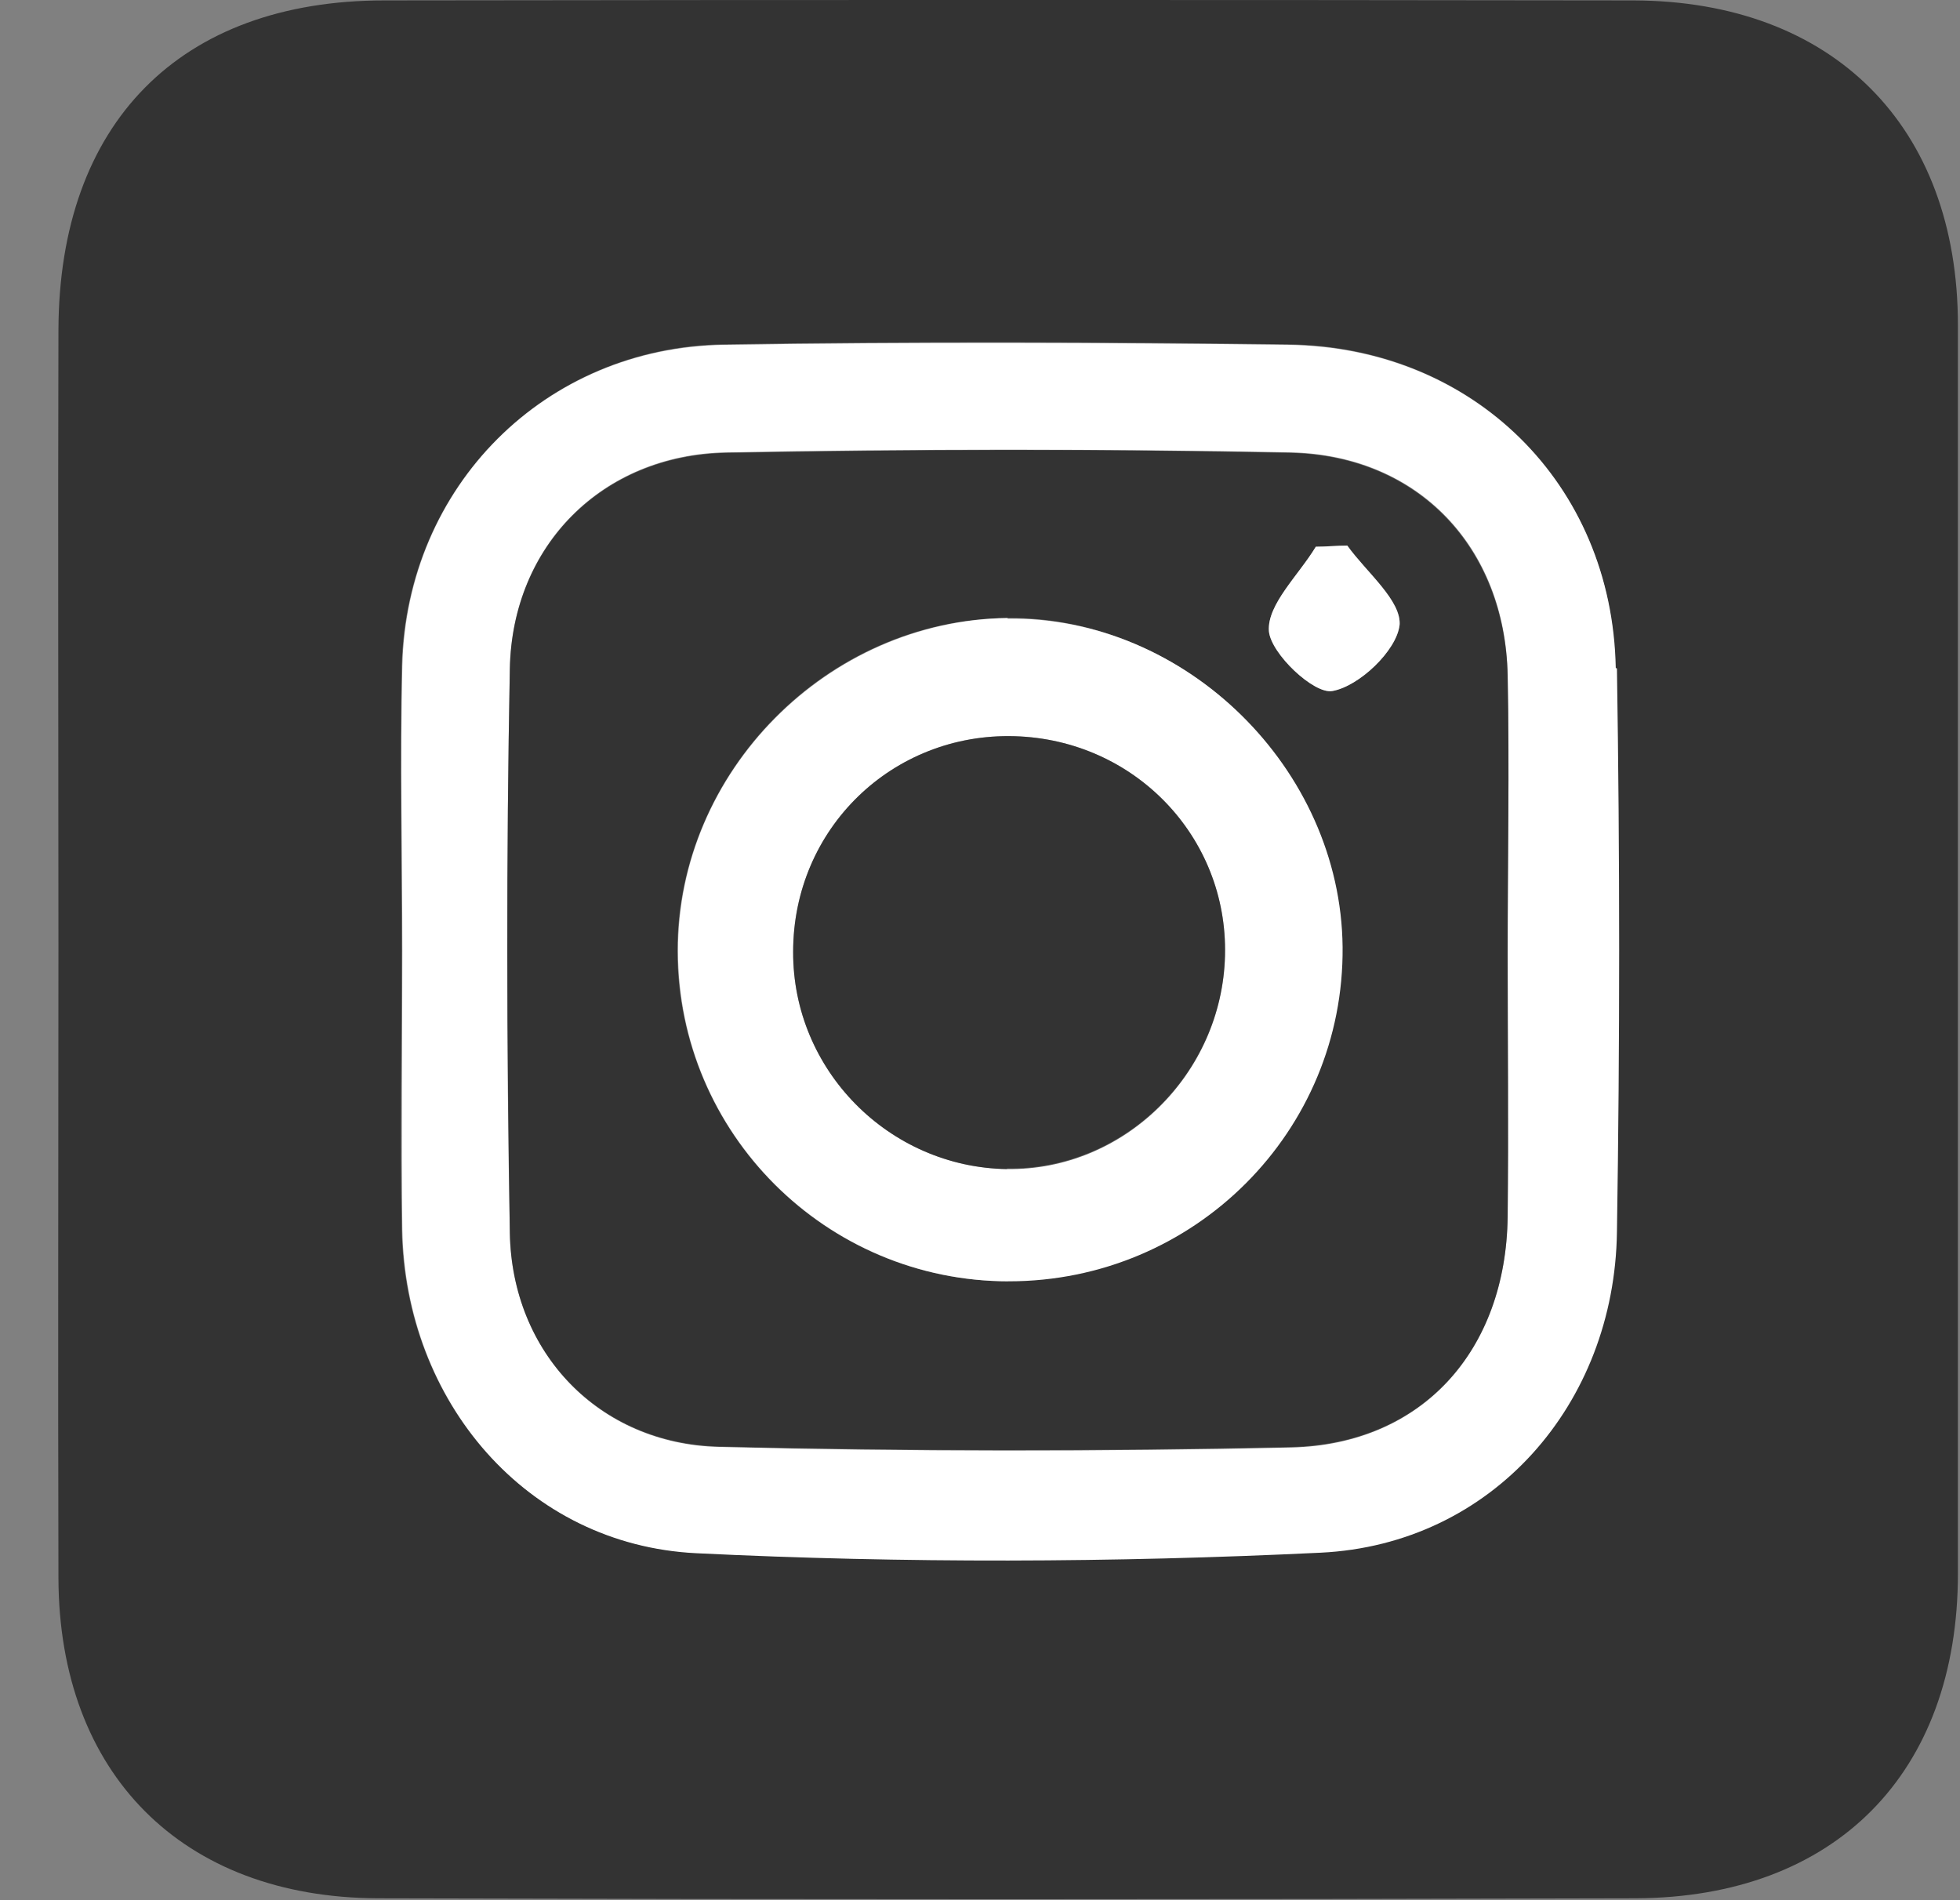 <svg width="33" height="32" viewBox="0 0 33 32" fill="none" xmlns="http://www.w3.org/2000/svg">
<rect x="0" y="0" width="33" height="32" fill="#808080" stroke="none"/>
<path d="M27.515 0.007C20.505 -0.003 13.485 -0.003 6.474 0.007C3.024 0.007 0.994 2.078 0.984 5.558C0.974 9.018 0.984 12.477 0.984 15.938C0.984 19.398 0.974 23.027 0.984 26.578C0.994 29.867 3.064 31.957 6.364 31.968C13.425 31.988 20.474 31.988 27.535 31.968C30.904 31.957 32.965 29.858 32.965 26.497C32.965 19.488 32.965 12.488 32.965 5.478C32.965 2.127 30.864 0.018 27.505 0.007H27.515ZM27.215 20.738C27.174 23.637 25.114 25.997 22.224 26.137C18.724 26.308 15.214 26.317 11.714 26.148C8.854 26.008 6.814 23.587 6.764 20.698C6.734 19.137 6.764 17.578 6.764 16.017C6.764 14.418 6.734 12.807 6.764 11.207C6.844 8.188 9.174 5.848 12.184 5.798C15.354 5.747 18.524 5.758 21.684 5.798C24.794 5.838 27.145 8.137 27.195 11.238C27.255 14.408 27.244 17.567 27.195 20.727L27.215 20.738Z" fill="black" fill-opacity="0.6"/>
<path d="M27.204 11.248C27.145 8.148 24.805 5.848 21.695 5.808C18.524 5.768 15.354 5.758 12.194 5.808C9.174 5.848 6.844 8.188 6.774 11.217C6.734 12.818 6.774 14.428 6.774 16.027C6.774 17.587 6.754 19.148 6.774 20.707C6.824 23.598 8.864 26.017 11.725 26.157C15.225 26.328 18.735 26.317 22.235 26.148C25.125 26.008 27.184 23.648 27.224 20.747C27.274 17.587 27.274 14.418 27.224 11.258L27.204 11.248ZM25.384 20.488C25.355 22.738 23.954 24.317 21.735 24.367C18.524 24.438 15.315 24.438 12.104 24.358C10.085 24.308 8.614 22.777 8.584 20.758C8.524 17.587 8.524 14.428 8.584 11.258C8.624 9.178 10.145 7.658 12.225 7.618C15.395 7.558 18.564 7.558 21.735 7.618C23.884 7.668 25.345 9.218 25.384 11.367C25.415 12.928 25.384 14.488 25.384 16.058C25.384 17.538 25.395 19.008 25.384 20.488Z" fill="white"/>
<path d="M25.384 11.377C25.334 9.227 23.884 7.677 21.735 7.627C18.564 7.557 15.395 7.567 12.225 7.627C10.145 7.667 8.624 9.187 8.584 11.267C8.524 14.427 8.534 17.597 8.584 20.767C8.624 22.787 10.085 24.317 12.104 24.367C15.315 24.447 18.524 24.447 21.735 24.377C23.945 24.327 25.355 22.747 25.384 20.497C25.404 19.017 25.384 17.547 25.384 16.067C25.384 14.507 25.415 12.947 25.384 11.377ZM16.974 21.577C13.905 21.577 11.415 19.087 11.405 16.017C11.405 12.997 13.925 10.437 16.954 10.407C19.945 10.377 22.564 12.937 22.595 15.937C22.625 19.047 20.105 21.567 16.974 21.567V21.577ZM23.564 10.527C23.515 10.957 22.884 11.557 22.434 11.637C22.125 11.697 21.395 11.007 21.364 10.627C21.334 10.177 21.864 9.687 22.154 9.207C22.334 9.207 22.505 9.187 22.684 9.187C23.005 9.637 23.605 10.117 23.564 10.537V10.527Z" fill="black" fill-opacity="0.6"/>
<path d="M23.564 10.527C23.515 10.957 22.884 11.557 22.434 11.637C22.125 11.697 21.395 11.008 21.364 10.627C21.334 10.178 21.864 9.688 22.154 9.207C22.334 9.207 22.505 9.188 22.684 9.188C23.005 9.637 23.605 10.117 23.564 10.537V10.527Z" fill="white"/>
<path d="M16.965 10.408C13.934 10.447 11.405 12.998 11.415 16.017C11.415 19.087 13.915 21.578 16.985 21.578C20.114 21.578 22.634 19.047 22.605 15.947C22.575 12.947 19.965 10.377 16.965 10.418V10.408ZM16.954 19.688C14.964 19.657 13.345 18.017 13.354 16.027C13.354 13.957 15.024 12.338 17.084 12.398C19.105 12.457 20.674 14.098 20.625 16.087C20.575 18.087 18.915 19.707 16.954 19.677V19.688Z" fill="white"/>
<path d="M20.625 16.098C20.575 18.098 18.915 19.718 16.954 19.688C14.964 19.658 13.345 18.018 13.354 16.028C13.354 13.958 15.024 12.338 17.084 12.398C19.105 12.458 20.674 14.098 20.625 16.088V16.098Z" fill="black" fill-opacity="0.6"/>
</svg>
